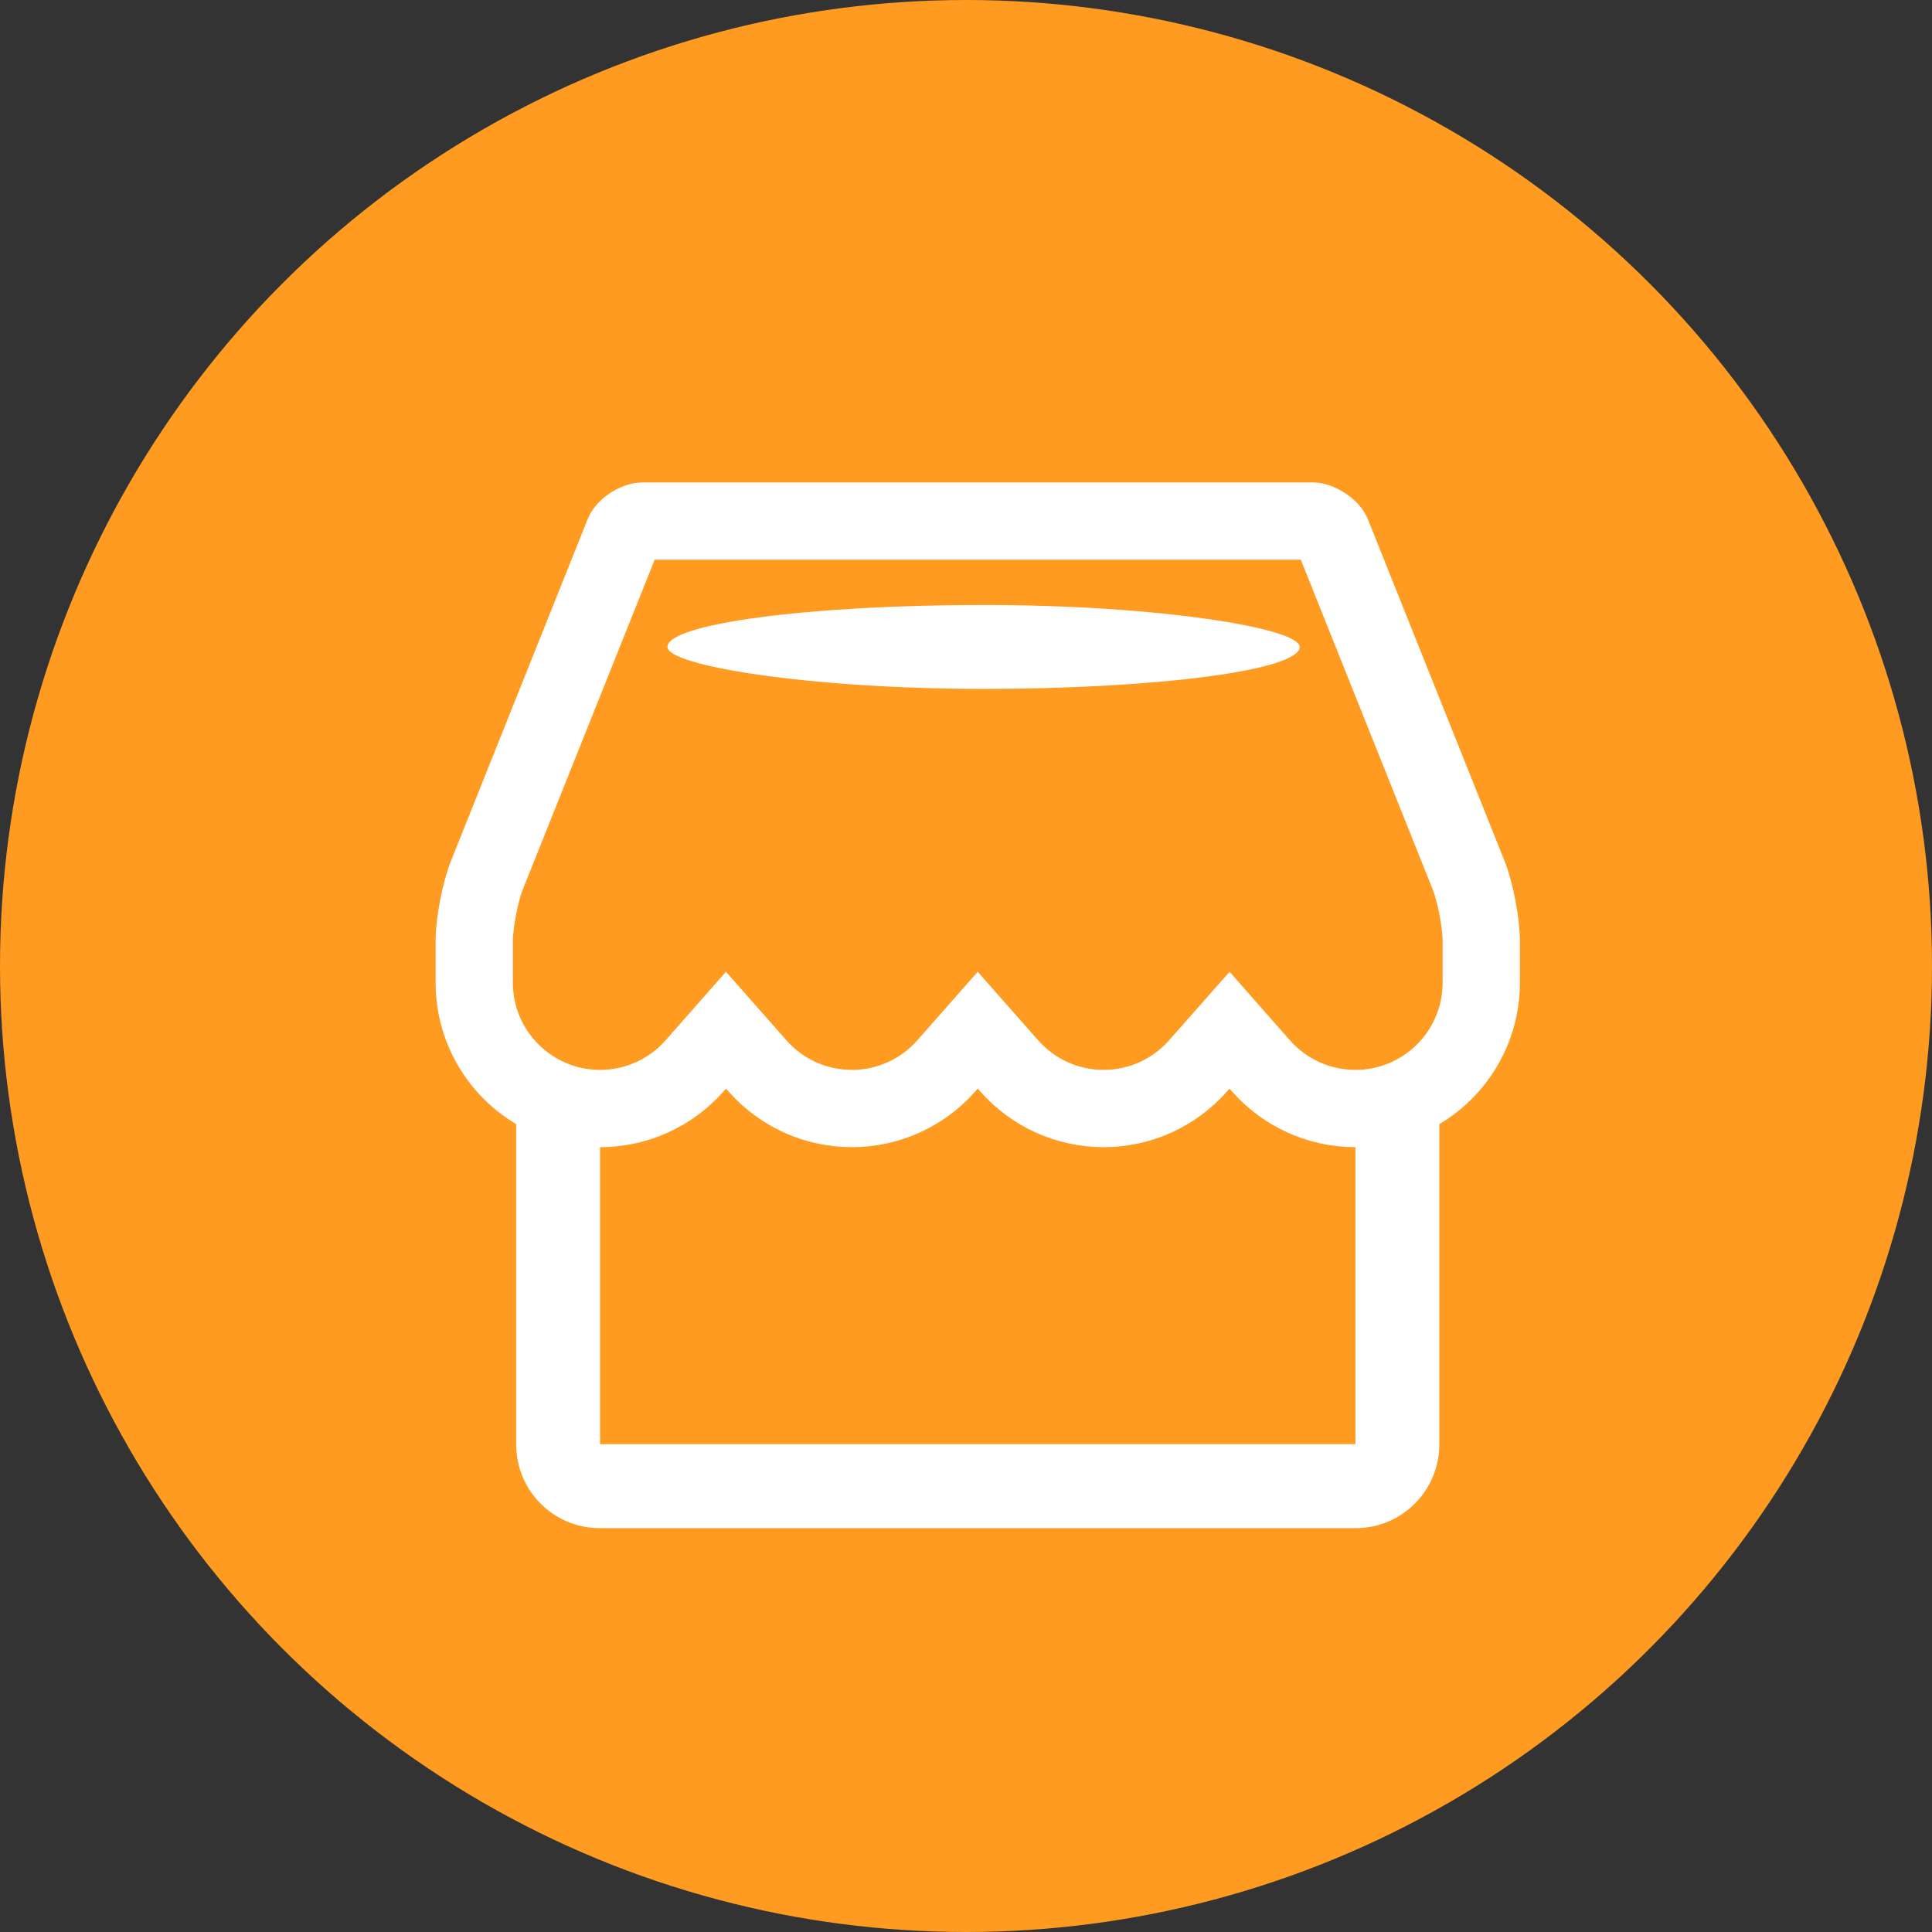 <?xml version="1.0" encoding="UTF-8" standalone="no"?>
<svg width="30px" height="30px" viewBox="0 0 30 30" version="1.1" xmlns="http://www.w3.org/2000/svg" xmlns:xlink="http://www.w3.org/1999/xlink">
    <rect x="0" y="0" width="30" height="30" fill="#333333" stroke="none"/>
    <!-- Generator: Sketch Beta 3.6 (26265) - http://www.bohemiancoding.com/sketch -->
    <title>ic_shop_s copy</title>
    <desc>Created with Sketch Beta.</desc>
    <defs></defs>
    <g id="Page-1" stroke="none" stroke-width="1" fill="none" fill-rule="evenodd">
        <g id="满返红包_案例" transform="translate(-115, -180)">
            <g id="2-消费返红包案例" transform="translate(0, 109)">
                <g id="ic_shop_s-copy" transform="translate(115, 71)">
                    <circle id="Oval-294" fill="#FE9B20" cx="15" cy="15" r="15"></circle>
                    <path d="M23.001,15.258 C23.001,16.338 22.126,17.213 21.047,17.213 C20.478,17.213 19.95,16.969 19.58,16.551 L19.092,15.997 L18.603,16.551 C18.234,16.969 17.706,17.213 17.137,17.213 C16.568,17.213 16.04,16.969 15.671,16.551 L15.182,15.997 L14.694,16.551 C14.325,16.969 13.797,17.213 13.228,17.213 C12.659,17.213 12.131,16.969 11.762,16.551 L11.273,15.997 L10.785,16.551 C10.415,16.969 9.887,17.213 9.318,17.213 C8.239,17.213 7.364,16.338 7.364,15.258 L7.364,14.607 C7.364,14.334 7.458,13.844 7.558,13.596 L9.683,8.283 C9.717,8.197 9.876,8.091 9.983,8.091 L20.382,8.091 C20.48,8.091 20.651,8.206 20.682,8.283 L22.807,13.596 C22.908,13.847 23.001,14.336 23.001,14.607 L23.001,15.258 L23.001,15.258 L23.001,15.258 Z" id="Shape" stroke="#FFFFFF" stroke-width="1.2"></path>
                    <rect id="Rectangle-61" fill="#FFFFFF" x="10.364" y="9.394" width="9.818" height="1.303" rx="12"></rect>
                    <path d="M8.015,17.213 L22.35,17.213 L22.35,22.426 C22.35,23.145 21.77,23.729 21.052,23.729 L9.313,23.729 C8.596,23.729 8.015,23.15 8.015,22.426 L8.015,17.213 L8.015,17.213 L8.015,17.213 Z M9.318,19.981 L9.318,17.213 L21.047,17.213 L21.047,22.425 L9.318,22.425 L9.318,19.981 L9.318,19.981 L9.318,19.981 Z" id="Rectangle-1033" fill="#FFFFFF"></path>
                </g>
            </g>
        </g>
    </g>
</svg>
